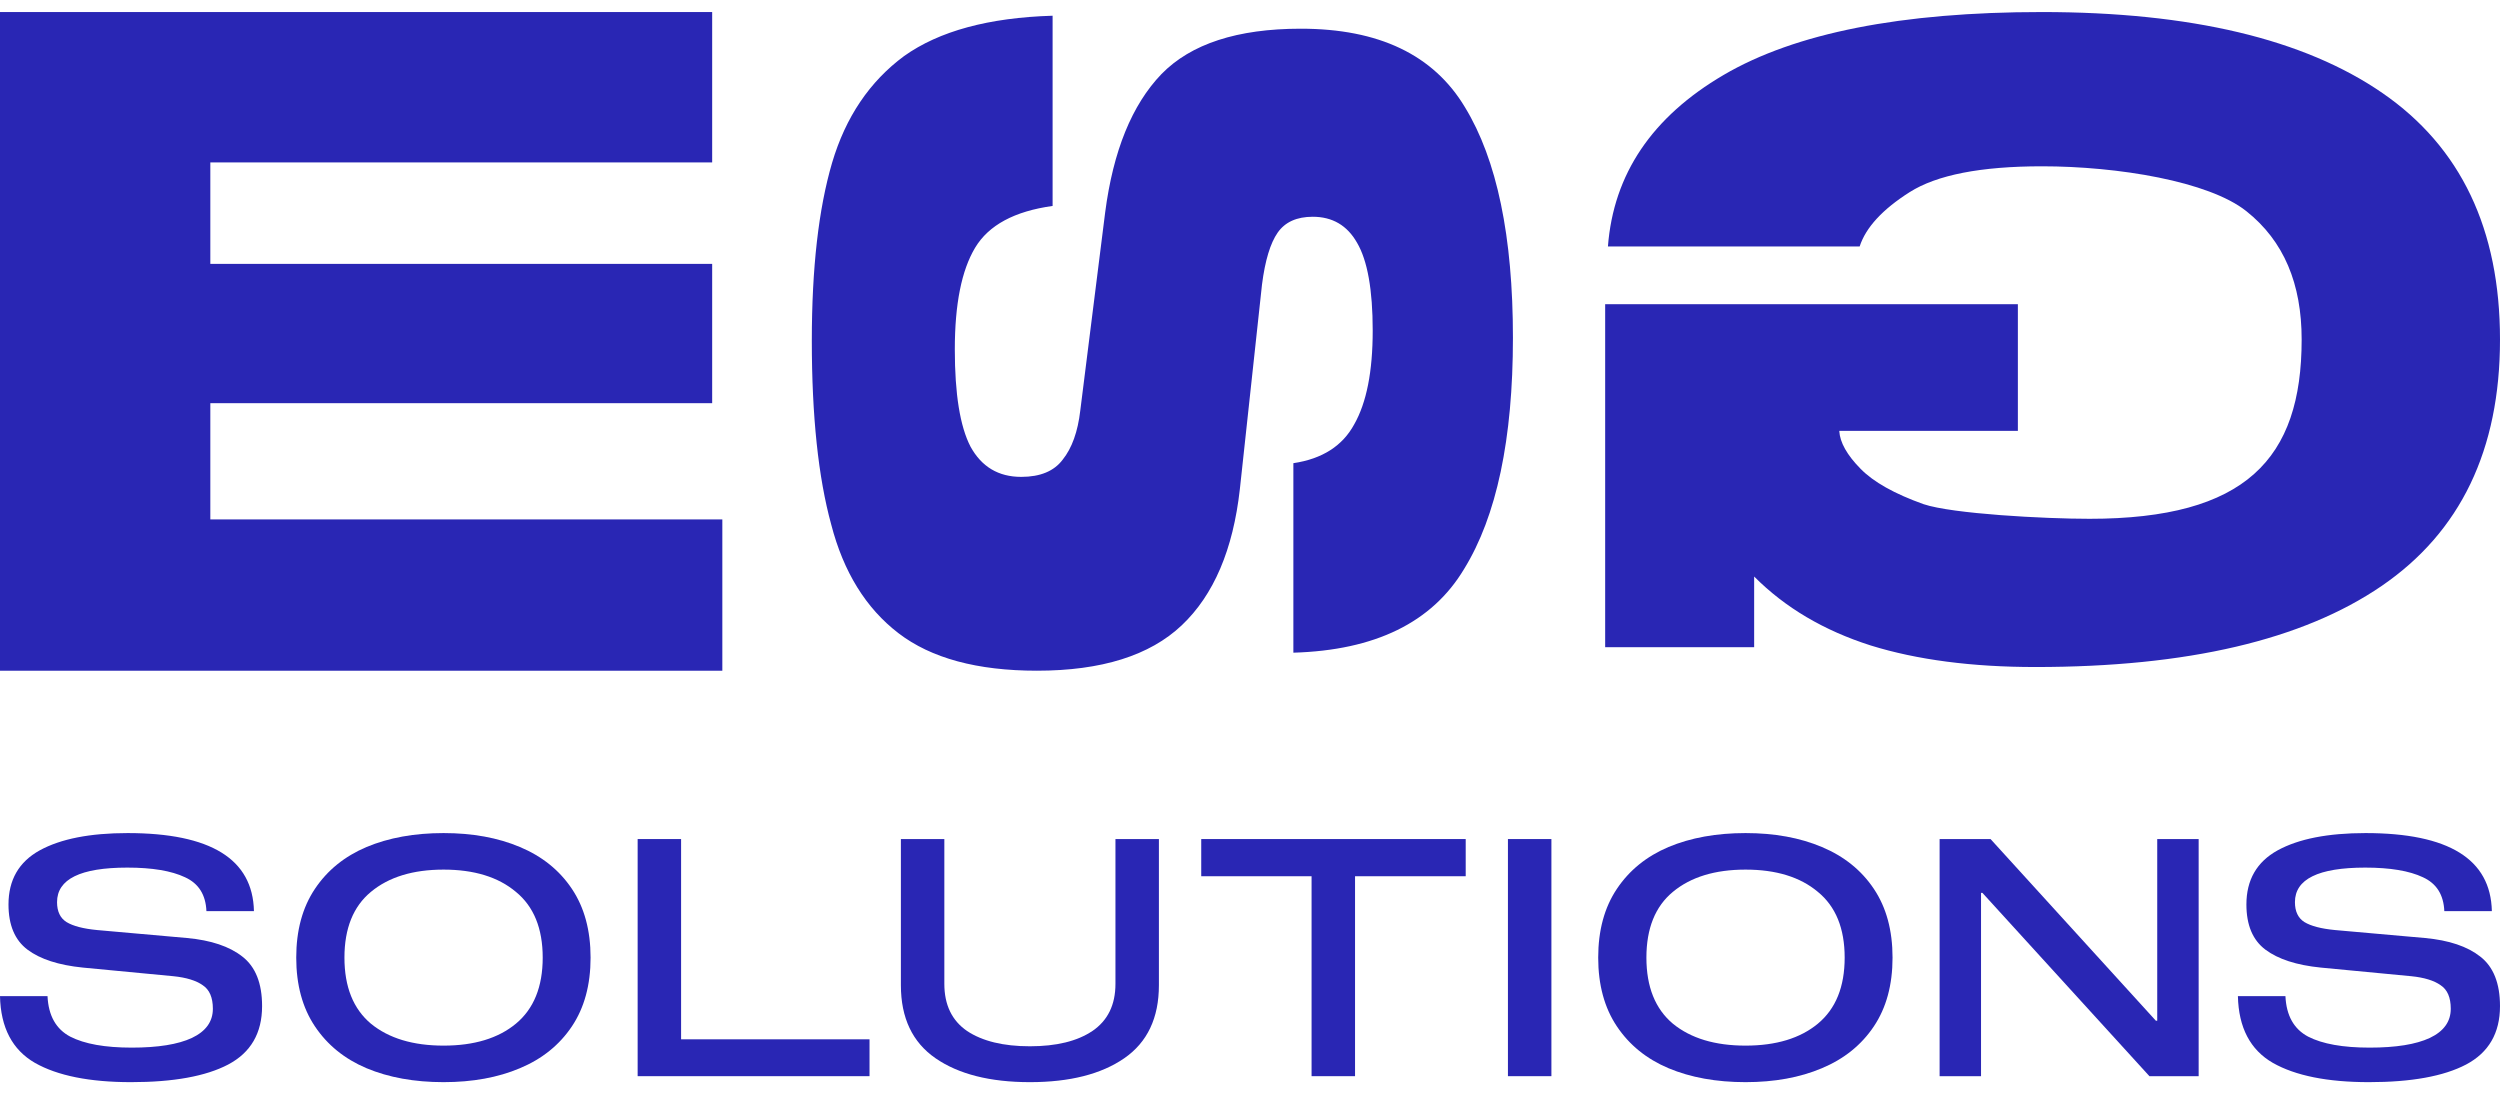 <svg width="121" height="53" viewBox="0 0 121 53" fill="none" xmlns="http://www.w3.org/2000/svg">
<path d="M10.18 12.772H34.469V19.514H10.18V25.14H34.961V32.463H0V0.583H34.469V7.861H10.18V12.772Z" fill="#2926B4"/>
<path d="M62.599 22.418C63.998 22.209 64.98 21.581 65.546 20.535C66.141 19.489 66.439 17.978 66.439 16.002C66.439 14.025 66.186 12.607 65.68 11.747C65.204 10.91 64.489 10.491 63.537 10.491C62.763 10.491 62.197 10.747 61.84 11.258C61.483 11.77 61.23 12.607 61.081 13.77L60.009 23.674C59.682 26.603 58.744 28.8 57.196 30.265C55.649 31.73 53.312 32.462 50.187 32.462C47.299 32.462 45.067 31.858 43.489 30.649C41.911 29.44 40.825 27.684 40.23 25.383C39.605 23.104 39.292 20.14 39.292 16.49C39.292 12.979 39.619 10.108 40.274 7.876C40.929 5.667 42.09 3.946 43.757 2.714C45.454 1.505 47.85 0.854 50.946 0.761L50.946 9.968C49.1 10.224 47.85 10.898 47.195 11.991C46.54 13.084 46.213 14.723 46.213 16.908C46.213 19.07 46.466 20.64 46.972 21.616C47.508 22.593 48.326 23.081 49.427 23.081C50.35 23.081 51.02 22.802 51.437 22.244C51.883 21.686 52.166 20.896 52.285 19.873L53.49 10.282C53.877 7.306 54.785 5.074 56.214 3.586C57.643 2.121 59.89 1.389 62.956 1.389C66.737 1.389 69.386 2.656 70.904 5.19C72.452 7.725 73.226 11.444 73.226 16.35C73.226 21.256 72.437 24.988 70.859 27.545C69.311 30.126 66.558 31.474 62.599 31.59L62.599 22.418Z" fill="#2926B4"/>
<path d="M77.69 31.325H84.901V27.904C86.394 29.406 88.275 30.518 90.544 31.241C92.784 31.936 95.441 32.284 98.516 32.284C105.862 32.284 111.445 30.977 115.267 28.363C119.089 25.749 121 21.773 121 16.434C121 11.094 119.104 7.118 115.312 4.504C111.52 1.89 106.026 0.583 98.83 0.583C92.022 0.583 86.886 1.598 83.423 3.628C79.959 5.658 78.093 8.425 77.824 11.929H90.007C90.305 11.011 91.112 10.135 92.425 9.301C93.739 8.467 95.874 8.049 98.83 8.049C102.503 8.049 106.9 8.772 108.721 10.219C110.543 11.665 111.4 13.736 111.4 16.434C111.4 22.218 108.685 25.11 101.131 25.11C98.951 25.11 94.501 24.873 93.097 24.401C91.694 23.9 90.678 23.33 90.052 22.69C89.395 22.023 89.051 21.411 89.021 20.855H97.665V14.723H77.69V31.325Z" fill="#2926B4"/>
<path d="M9.991 44.098C9.958 43.305 9.613 42.759 8.955 42.459C8.298 42.148 7.367 41.992 6.162 41.992C3.894 41.992 2.761 42.55 2.761 43.664C2.761 44.114 2.914 44.436 3.221 44.629C3.538 44.822 4.031 44.95 4.699 45.014L9.054 45.4C10.215 45.507 11.108 45.807 11.732 46.3C12.368 46.793 12.685 47.592 12.685 48.695C12.685 50.003 12.138 50.946 11.042 51.524C9.958 52.092 8.391 52.376 6.343 52.376C4.338 52.376 2.788 52.065 1.692 51.444C0.597 50.812 0.033 49.735 0 48.213H2.3C2.344 49.156 2.711 49.81 3.401 50.174C4.091 50.528 5.083 50.705 6.376 50.705C7.646 50.705 8.616 50.549 9.284 50.238C9.963 49.917 10.303 49.445 10.303 48.824C10.303 48.277 10.138 47.897 9.81 47.683C9.492 47.458 9.021 47.313 8.397 47.249L4.009 46.831C2.837 46.713 1.944 46.423 1.331 45.963C0.718 45.502 0.411 44.773 0.411 43.777C0.411 42.587 0.915 41.714 1.923 41.157C2.941 40.599 4.36 40.321 6.178 40.321C10.199 40.321 12.236 41.58 12.291 44.098H9.991Z" fill="#2926B4"/>
<path d="M21.469 40.321C22.871 40.321 24.104 40.546 25.166 40.996C26.24 41.446 27.078 42.121 27.68 43.021C28.283 43.921 28.584 45.03 28.584 46.349C28.584 47.666 28.283 48.776 27.68 49.676C27.078 50.576 26.24 51.251 25.166 51.701C24.104 52.151 22.871 52.376 21.469 52.376C20.056 52.376 18.813 52.151 17.739 51.701C16.677 51.251 15.844 50.576 15.242 49.676C14.639 48.776 14.338 47.666 14.338 46.349C14.338 45.03 14.639 43.921 15.242 43.021C15.844 42.121 16.677 41.446 17.739 40.996C18.813 40.546 20.056 40.321 21.469 40.321ZM21.469 50.608C22.948 50.608 24.115 50.254 24.969 49.547C25.834 48.829 26.267 47.763 26.267 46.349C26.267 44.934 25.834 43.873 24.969 43.166C24.115 42.448 22.948 42.089 21.469 42.089C19.99 42.089 18.818 42.448 17.953 43.166C17.098 43.873 16.671 44.934 16.671 46.349C16.671 47.763 17.098 48.829 17.953 49.547C18.818 50.254 19.99 50.608 21.469 50.608Z" fill="#2926B4"/>
<path d="M30.862 52.087V40.61H32.965V50.303H42.085V52.087H30.862Z" fill="#2926B4"/>
<path d="M56.091 40.61V47.683C56.091 49.269 55.532 50.447 54.415 51.219C53.298 51.99 51.775 52.376 49.847 52.376C47.919 52.376 46.396 51.99 45.279 51.219C44.162 50.447 43.603 49.269 43.603 47.683V40.61H45.706V47.618C45.706 48.636 46.073 49.397 46.807 49.901C47.552 50.394 48.565 50.64 49.847 50.64C51.129 50.64 52.137 50.394 52.87 49.901C53.615 49.397 53.988 48.636 53.988 47.618V40.61H56.091Z" fill="#2926B4"/>
<path d="M70.94 42.41H65.584V52.087H63.48V42.41H58.14V40.61H70.94V42.41Z" fill="#2926B4"/>
<path d="M72.984 52.087V40.61H75.088V52.087H72.984Z" fill="#2926B4"/>
<path d="M84.484 40.321C85.886 40.321 87.119 40.546 88.181 40.996C89.255 41.446 90.093 42.121 90.695 43.021C91.298 43.921 91.599 45.03 91.599 46.349C91.599 47.666 91.298 48.776 90.695 49.676C90.093 50.576 89.255 51.251 88.181 51.701C87.119 52.151 85.886 52.376 84.484 52.376C83.071 52.376 81.828 52.151 80.754 51.701C79.692 51.251 78.859 50.576 78.257 49.676C77.654 48.776 77.353 47.666 77.353 46.349C77.353 45.03 77.654 43.921 78.257 43.021C78.859 42.121 79.692 41.446 80.754 40.996C81.828 40.546 83.071 40.321 84.484 40.321ZM84.484 50.608C85.963 50.608 87.13 50.254 87.984 49.547C88.85 48.829 89.282 47.763 89.282 46.349C89.282 44.934 88.85 43.873 87.984 43.166C87.13 42.448 85.963 42.089 84.484 42.089C83.005 42.089 81.833 42.448 80.968 43.166C80.113 43.873 79.686 44.934 79.686 46.349C79.686 47.763 80.113 48.829 80.968 49.547C81.833 50.254 83.005 50.608 84.484 50.608Z" fill="#2926B4"/>
<path d="M106.415 40.61V52.087H104.032L95.948 43.214H95.882V52.087H93.877V40.61H96.342L104.344 49.403H104.41V40.61H106.415Z" fill="#2926B4"/>
<path d="M118.305 44.098C118.272 43.305 117.927 42.759 117.27 42.459C116.613 42.148 115.682 41.992 114.477 41.992C112.209 41.992 111.075 42.55 111.075 43.664C111.075 44.114 111.229 44.436 111.535 44.629C111.853 44.822 112.346 44.95 113.014 45.014L117.369 45.4C118.53 45.507 119.423 45.807 120.047 46.3C120.682 46.793 121 47.592 121 48.695C121 50.003 120.452 50.946 119.357 51.524C118.272 52.092 116.706 52.376 114.657 52.376C112.653 52.376 111.103 52.065 110.007 51.444C108.912 50.812 108.348 49.735 108.315 48.213H110.615C110.659 49.156 111.026 49.81 111.716 50.174C112.406 50.528 113.398 50.705 114.69 50.705C115.961 50.705 116.93 50.549 117.599 50.238C118.278 49.917 118.617 49.445 118.617 48.824C118.617 48.277 118.453 47.897 118.124 47.683C117.807 47.458 117.336 47.313 116.711 47.249L112.324 46.831C111.152 46.713 110.259 46.423 109.646 45.963C109.032 45.502 108.726 44.773 108.726 43.777C108.726 42.587 109.229 41.714 110.237 41.157C111.256 40.599 112.675 40.321 114.493 40.321C118.513 40.321 120.551 41.58 120.606 44.098H118.305Z" fill="#2926B4"/>
</svg>
